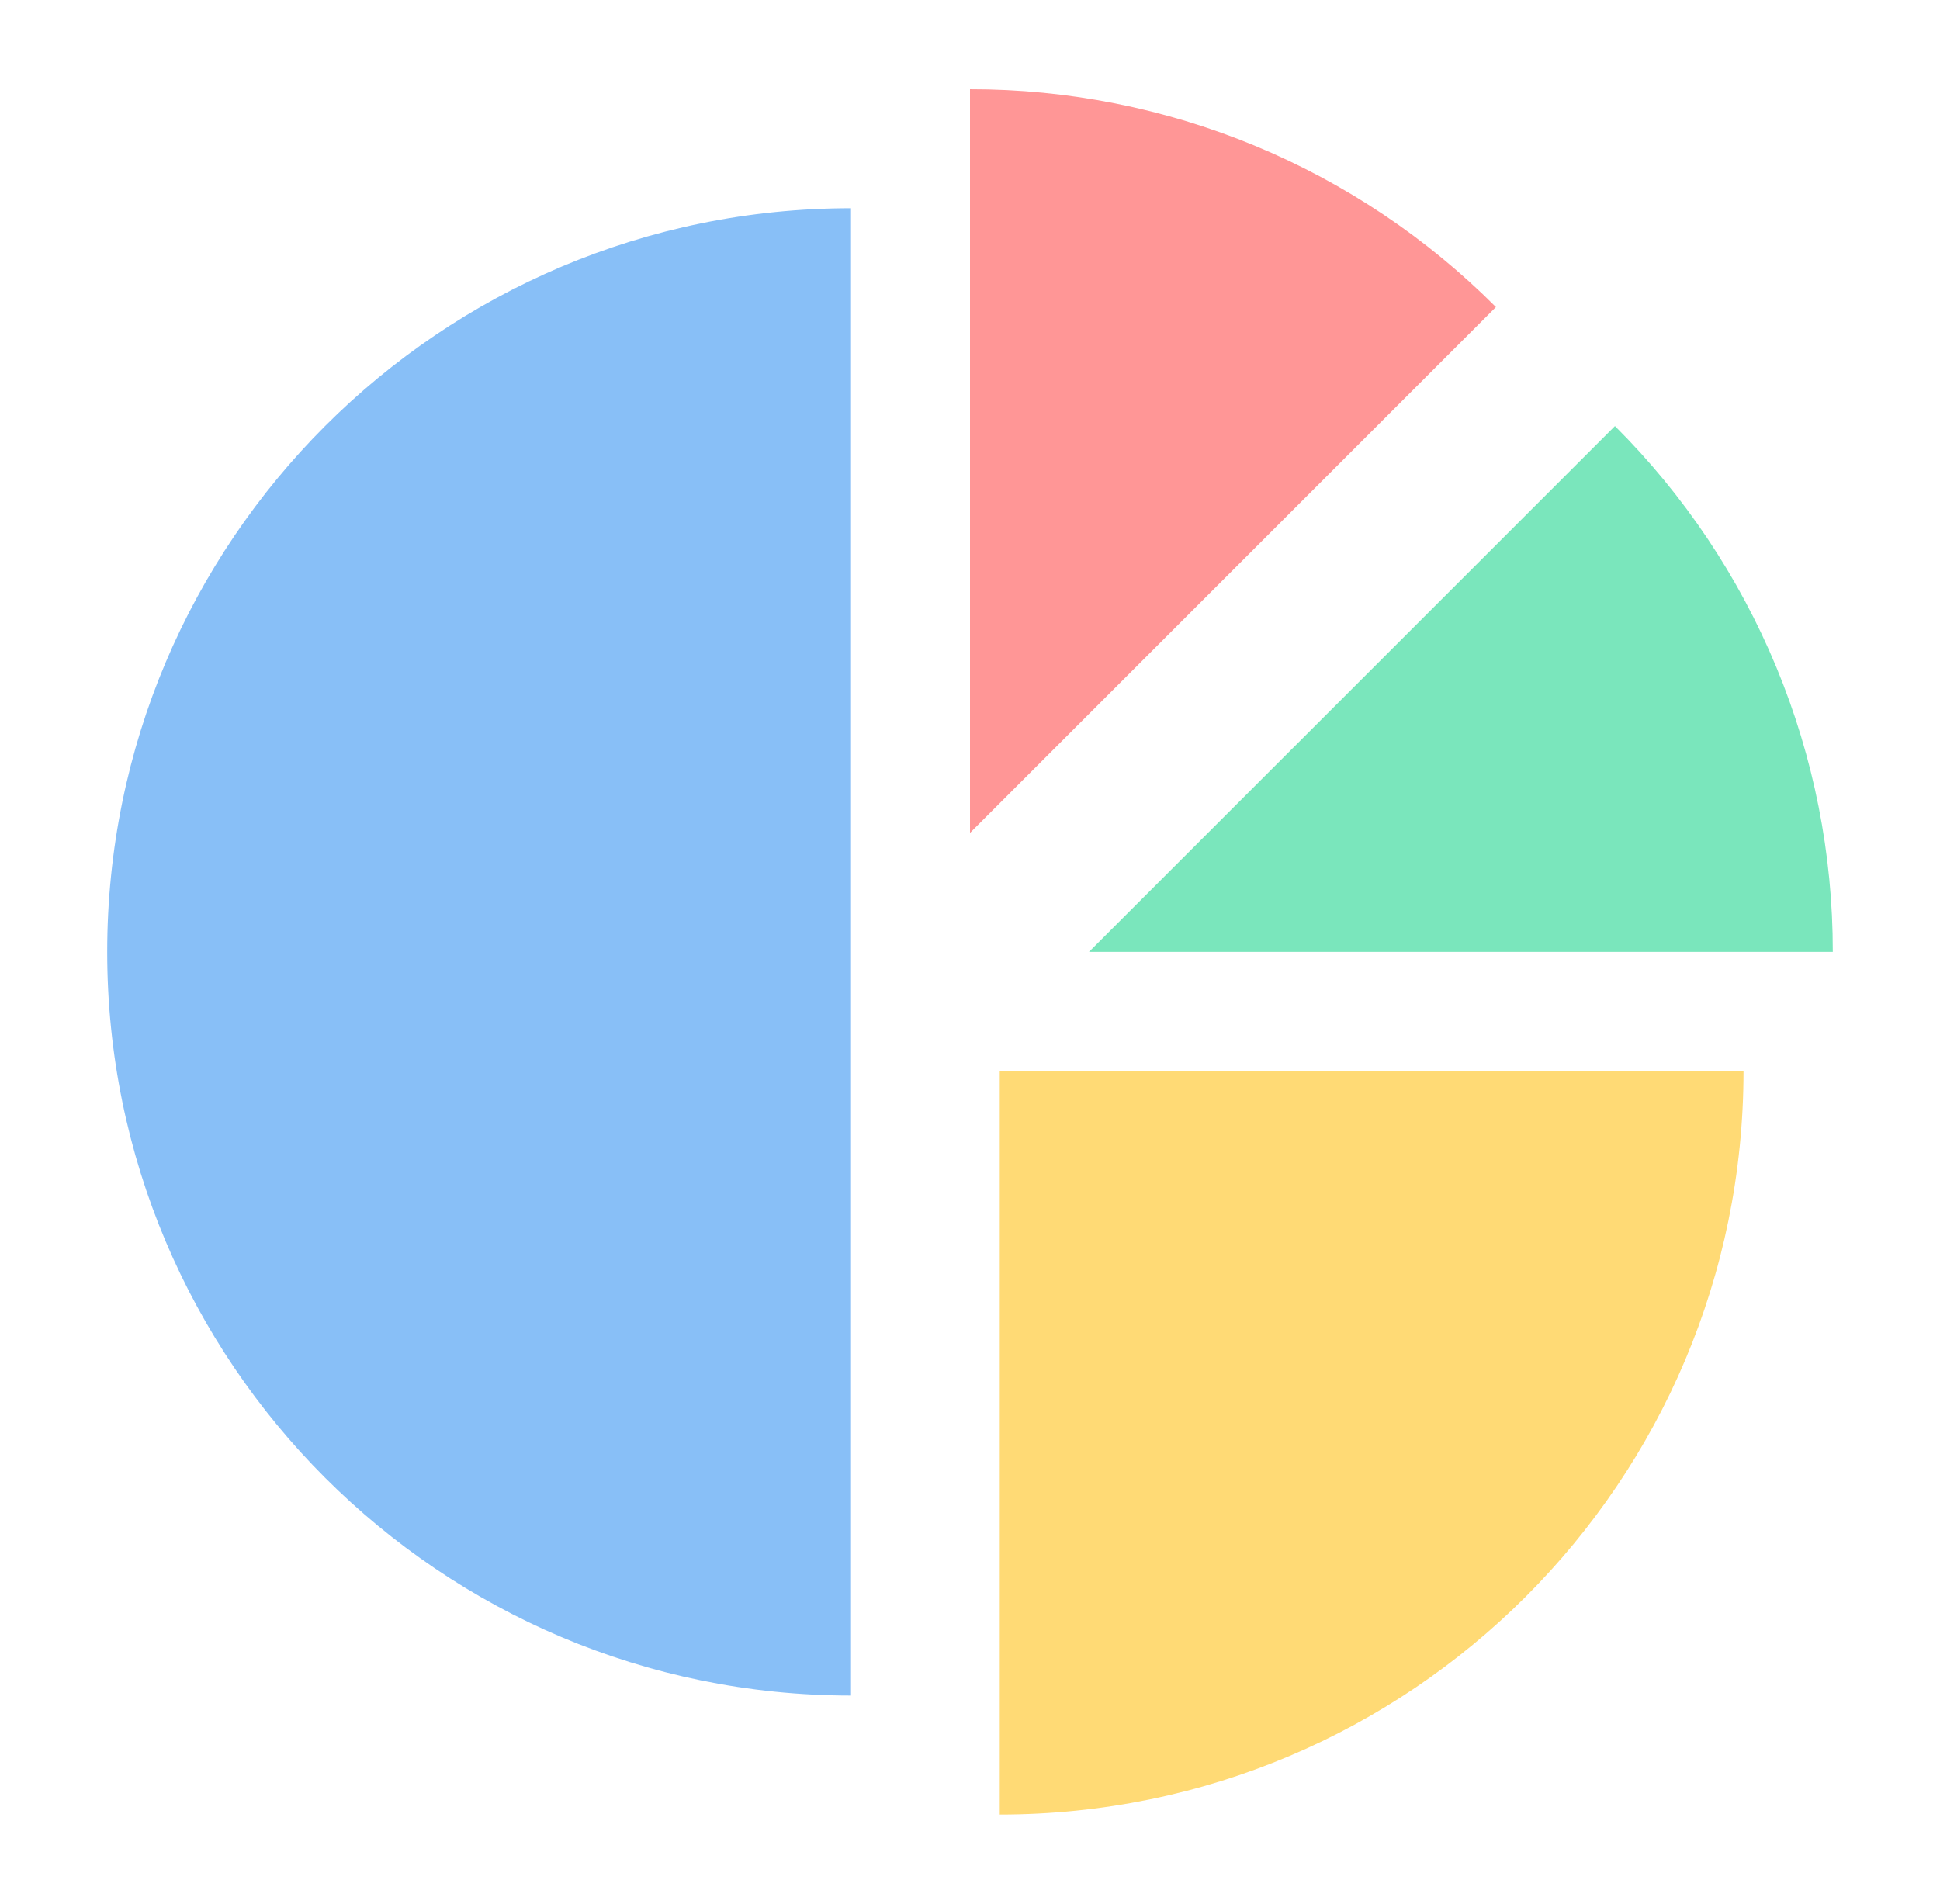 <svg width="54" height="53" viewBox="0 0 54 53" fill="none" xmlns="http://www.w3.org/2000/svg">
<path d="M41.639 8.548C39.719 6.623 37.437 5.096 34.925 4.055C32.413 3.015 29.719 2.481 27 2.484V23.188L41.639 8.548Z" fill="#FF9696"/>
<path d="M23.688 5.797C12.254 5.797 2.984 15.066 2.984 26.5C2.984 37.934 12.254 47.203 23.688 47.203V5.797Z" fill="#88BFF7"/>
<path d="M30.312 26.5H51.016C51.019 23.781 50.485 21.088 49.445 18.575C48.404 16.063 46.877 13.781 44.952 11.861L30.312 26.5Z" fill="#7AE6BC"/>
<path d="M27.828 50.516C39.262 50.516 48.531 41.246 48.531 29.812H27.828V50.516Z" fill="#FFDA75"/>
</svg>
